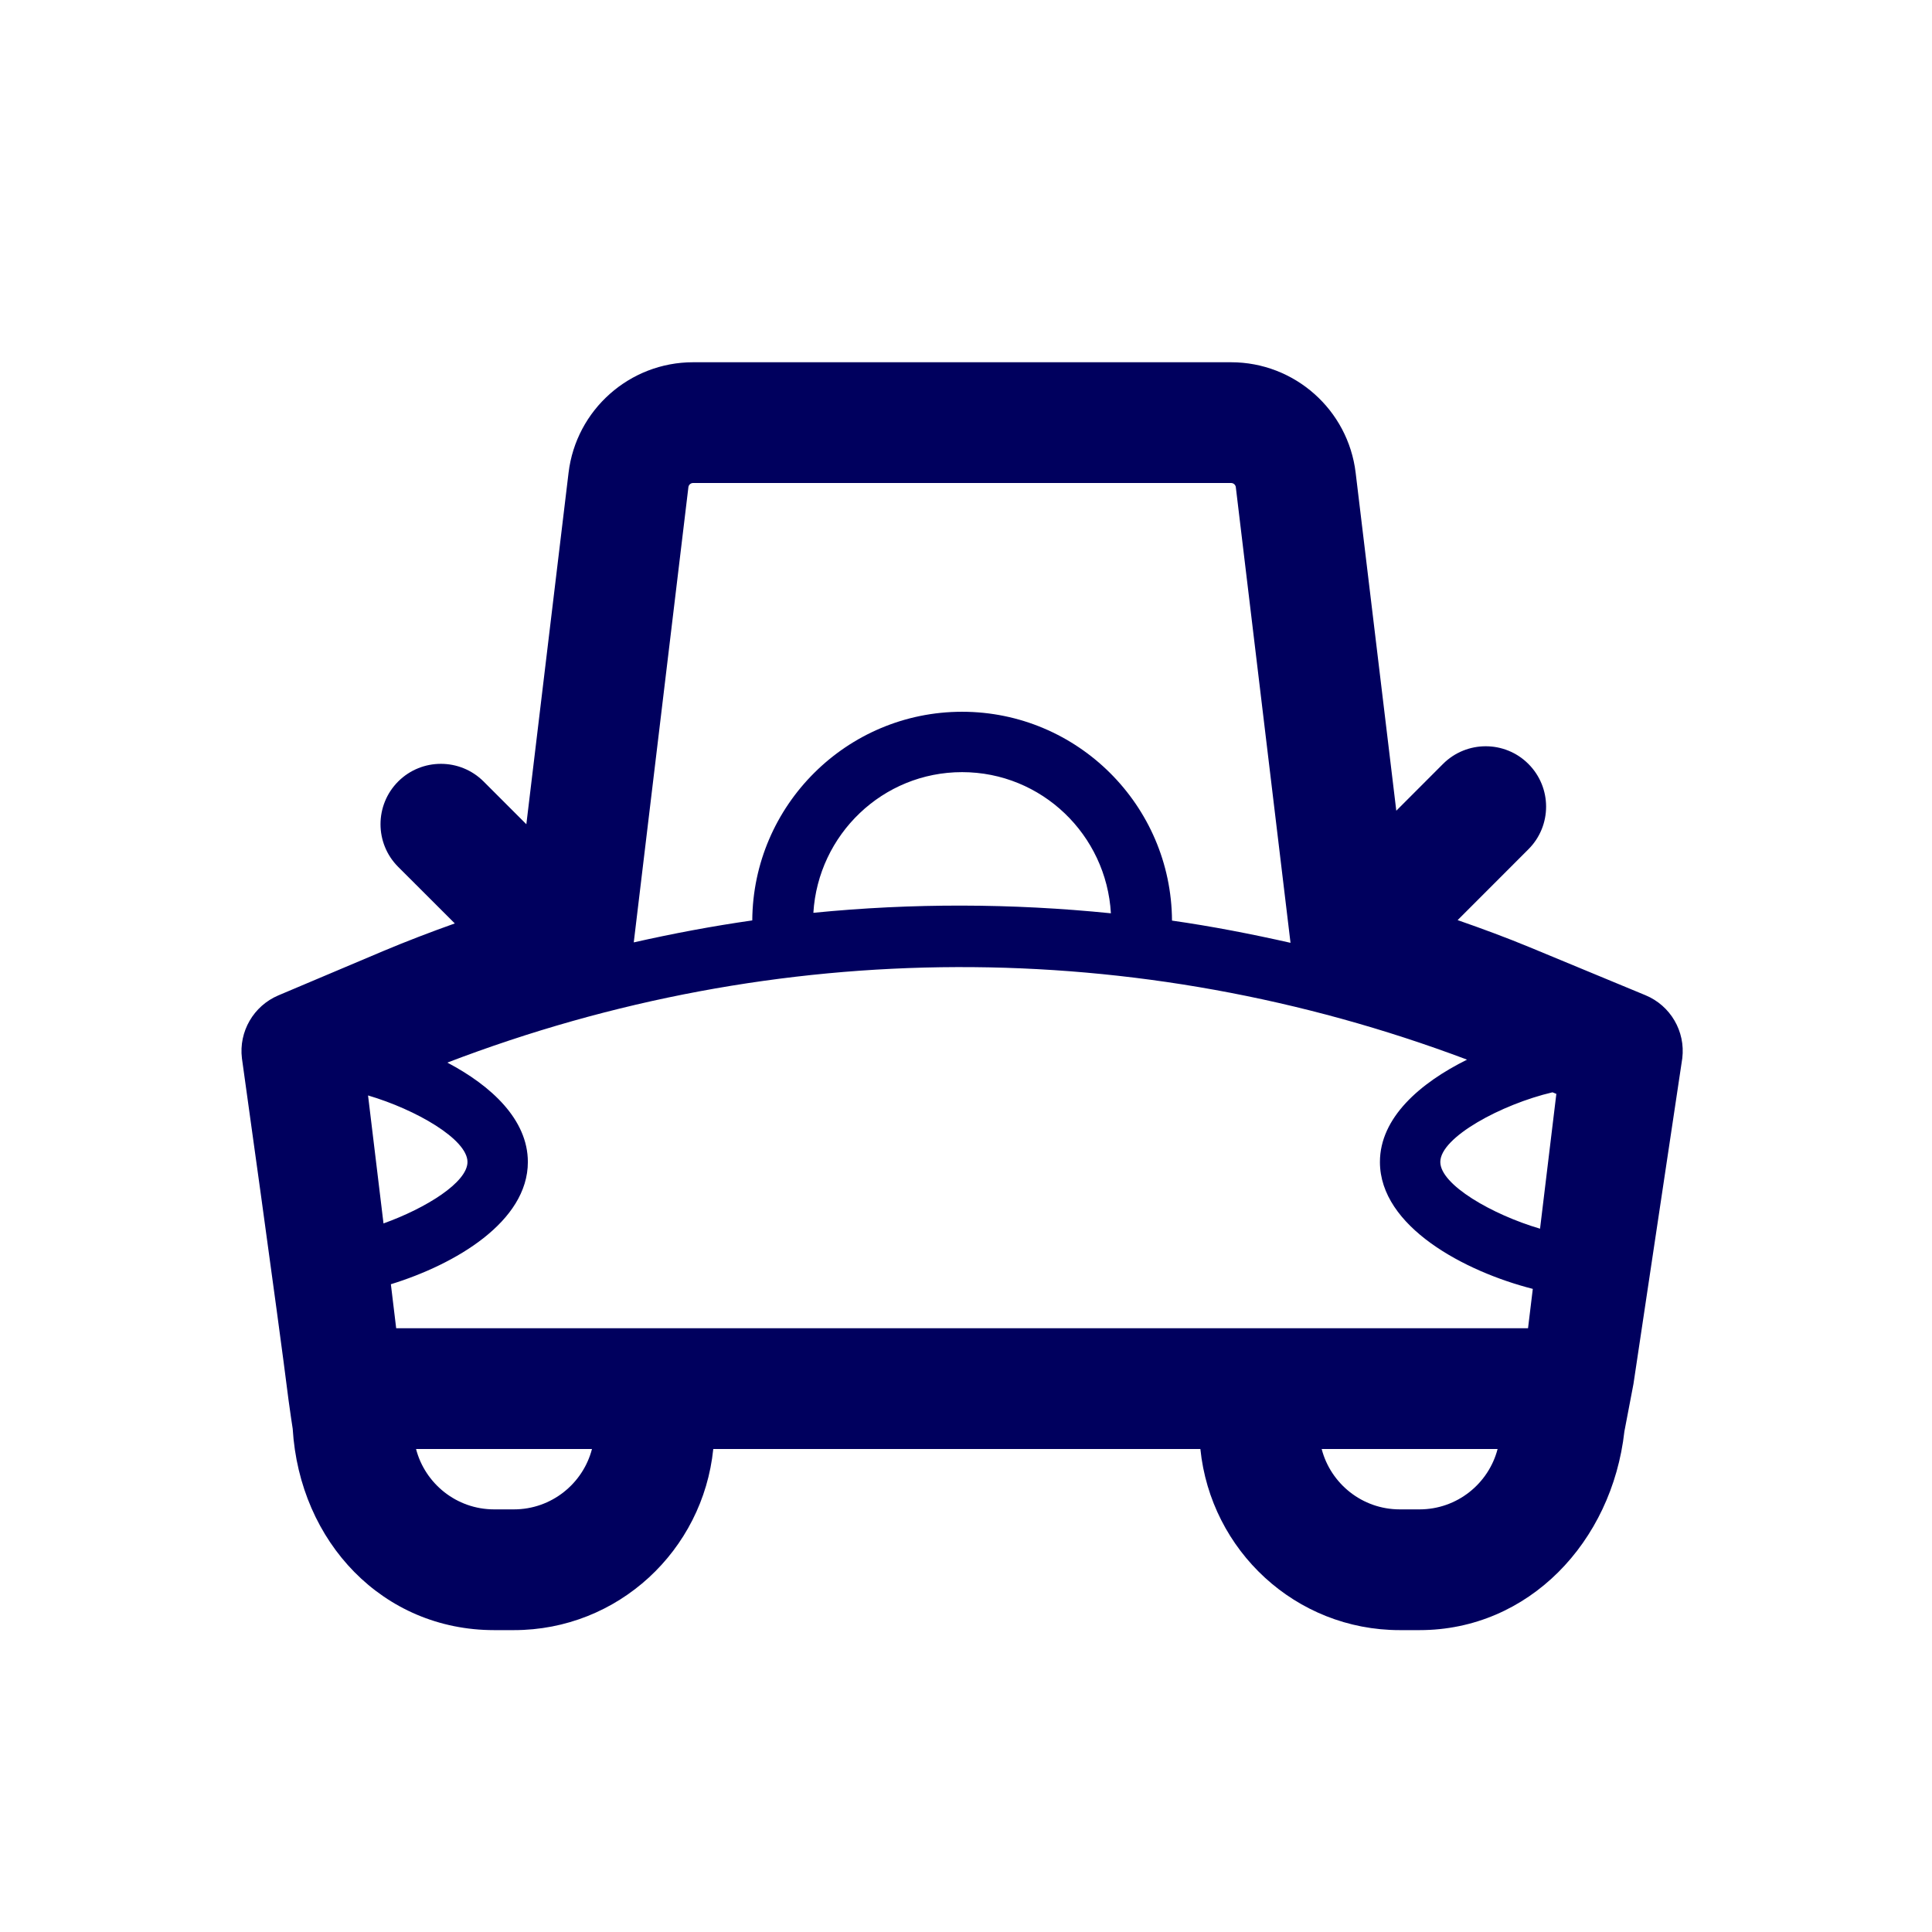 <svg width="32" height="32" viewBox="0 0 32 32" fill="none" xmlns="http://www.w3.org/2000/svg">
<path fill-rule="evenodd" clip-rule="evenodd" d="M27.864 17.528C27.918 17.083 27.669 16.656 27.254 16.484L25.333 15.688C24.951 15.53 24.551 15.382 24.143 15.24L25.315 14.067C25.706 13.677 25.706 13.044 25.315 12.653C24.925 12.263 24.292 12.263 23.901 12.653L23.127 13.428L22.454 7.831C22.329 6.787 21.442 6 20.39 6H11.48C10.429 6 9.542 6.787 9.417 7.831L8.718 13.652L8.01 12.944C7.619 12.554 6.986 12.554 6.595 12.944C6.205 13.335 6.205 13.968 6.595 14.358L7.533 15.295C7.128 15.439 6.732 15.591 6.351 15.751L4.61 16.487C4.2 16.661 3.953 17.086 4.007 17.528C4.007 17.528 4.606 21.807 4.78 23.196C4.8 23.354 4.848 23.664 4.848 23.664C4.962 25.545 6.345 27 8.184 27H8.512C10.237 27 11.643 25.681 11.814 24H19.882C20.053 25.681 21.459 27 23.184 27H23.512C25.318 27 26.699 25.542 26.905 23.709L27.055 22.924L27.864 17.528ZM11.48 8C11.441 8 11.407 8.029 11.402 8.069L10.497 15.609C11.148 15.462 11.802 15.339 12.46 15.245C12.472 13.338 14.025 11.789 15.935 11.789C17.846 11.789 19.401 13.339 19.412 15.248C20.07 15.342 20.724 15.469 21.375 15.616L20.469 8.069C20.464 8.029 20.43 8 20.39 8H11.48ZM9.805 24C9.656 24.574 9.133 25 8.512 25H8.184C7.563 25 7.04 24.574 6.891 24H9.805ZM24.805 24C24.656 24.574 24.133 25 23.512 25H23.184C22.563 25 22.04 24.574 21.891 24H24.805ZM23.856 19.246C23.856 18.836 24.871 18.29 25.714 18.092L25.778 18.118L25.508 20.351C24.715 20.118 23.856 19.623 23.856 19.246ZM13.472 15.119C15.111 14.956 16.761 14.961 18.4 15.127C18.325 13.827 17.254 12.789 15.935 12.789C14.62 12.789 13.551 13.823 13.472 15.119ZM20.848 22H10.848H6.562L6.474 21.271C7.544 20.941 8.743 20.235 8.743 19.246C8.743 18.546 8.141 17.985 7.409 17.6C12.873 15.508 18.823 15.49 24.299 17.551C23.52 17.937 22.856 18.513 22.856 19.246C22.856 20.318 24.262 21.061 25.388 21.348L25.309 22H20.848ZM6.096 18.144L6.352 20.264C7.061 20.009 7.743 19.582 7.743 19.246C7.743 18.87 6.888 18.377 6.096 18.144Z" fill="#00005E"/>
</svg>
